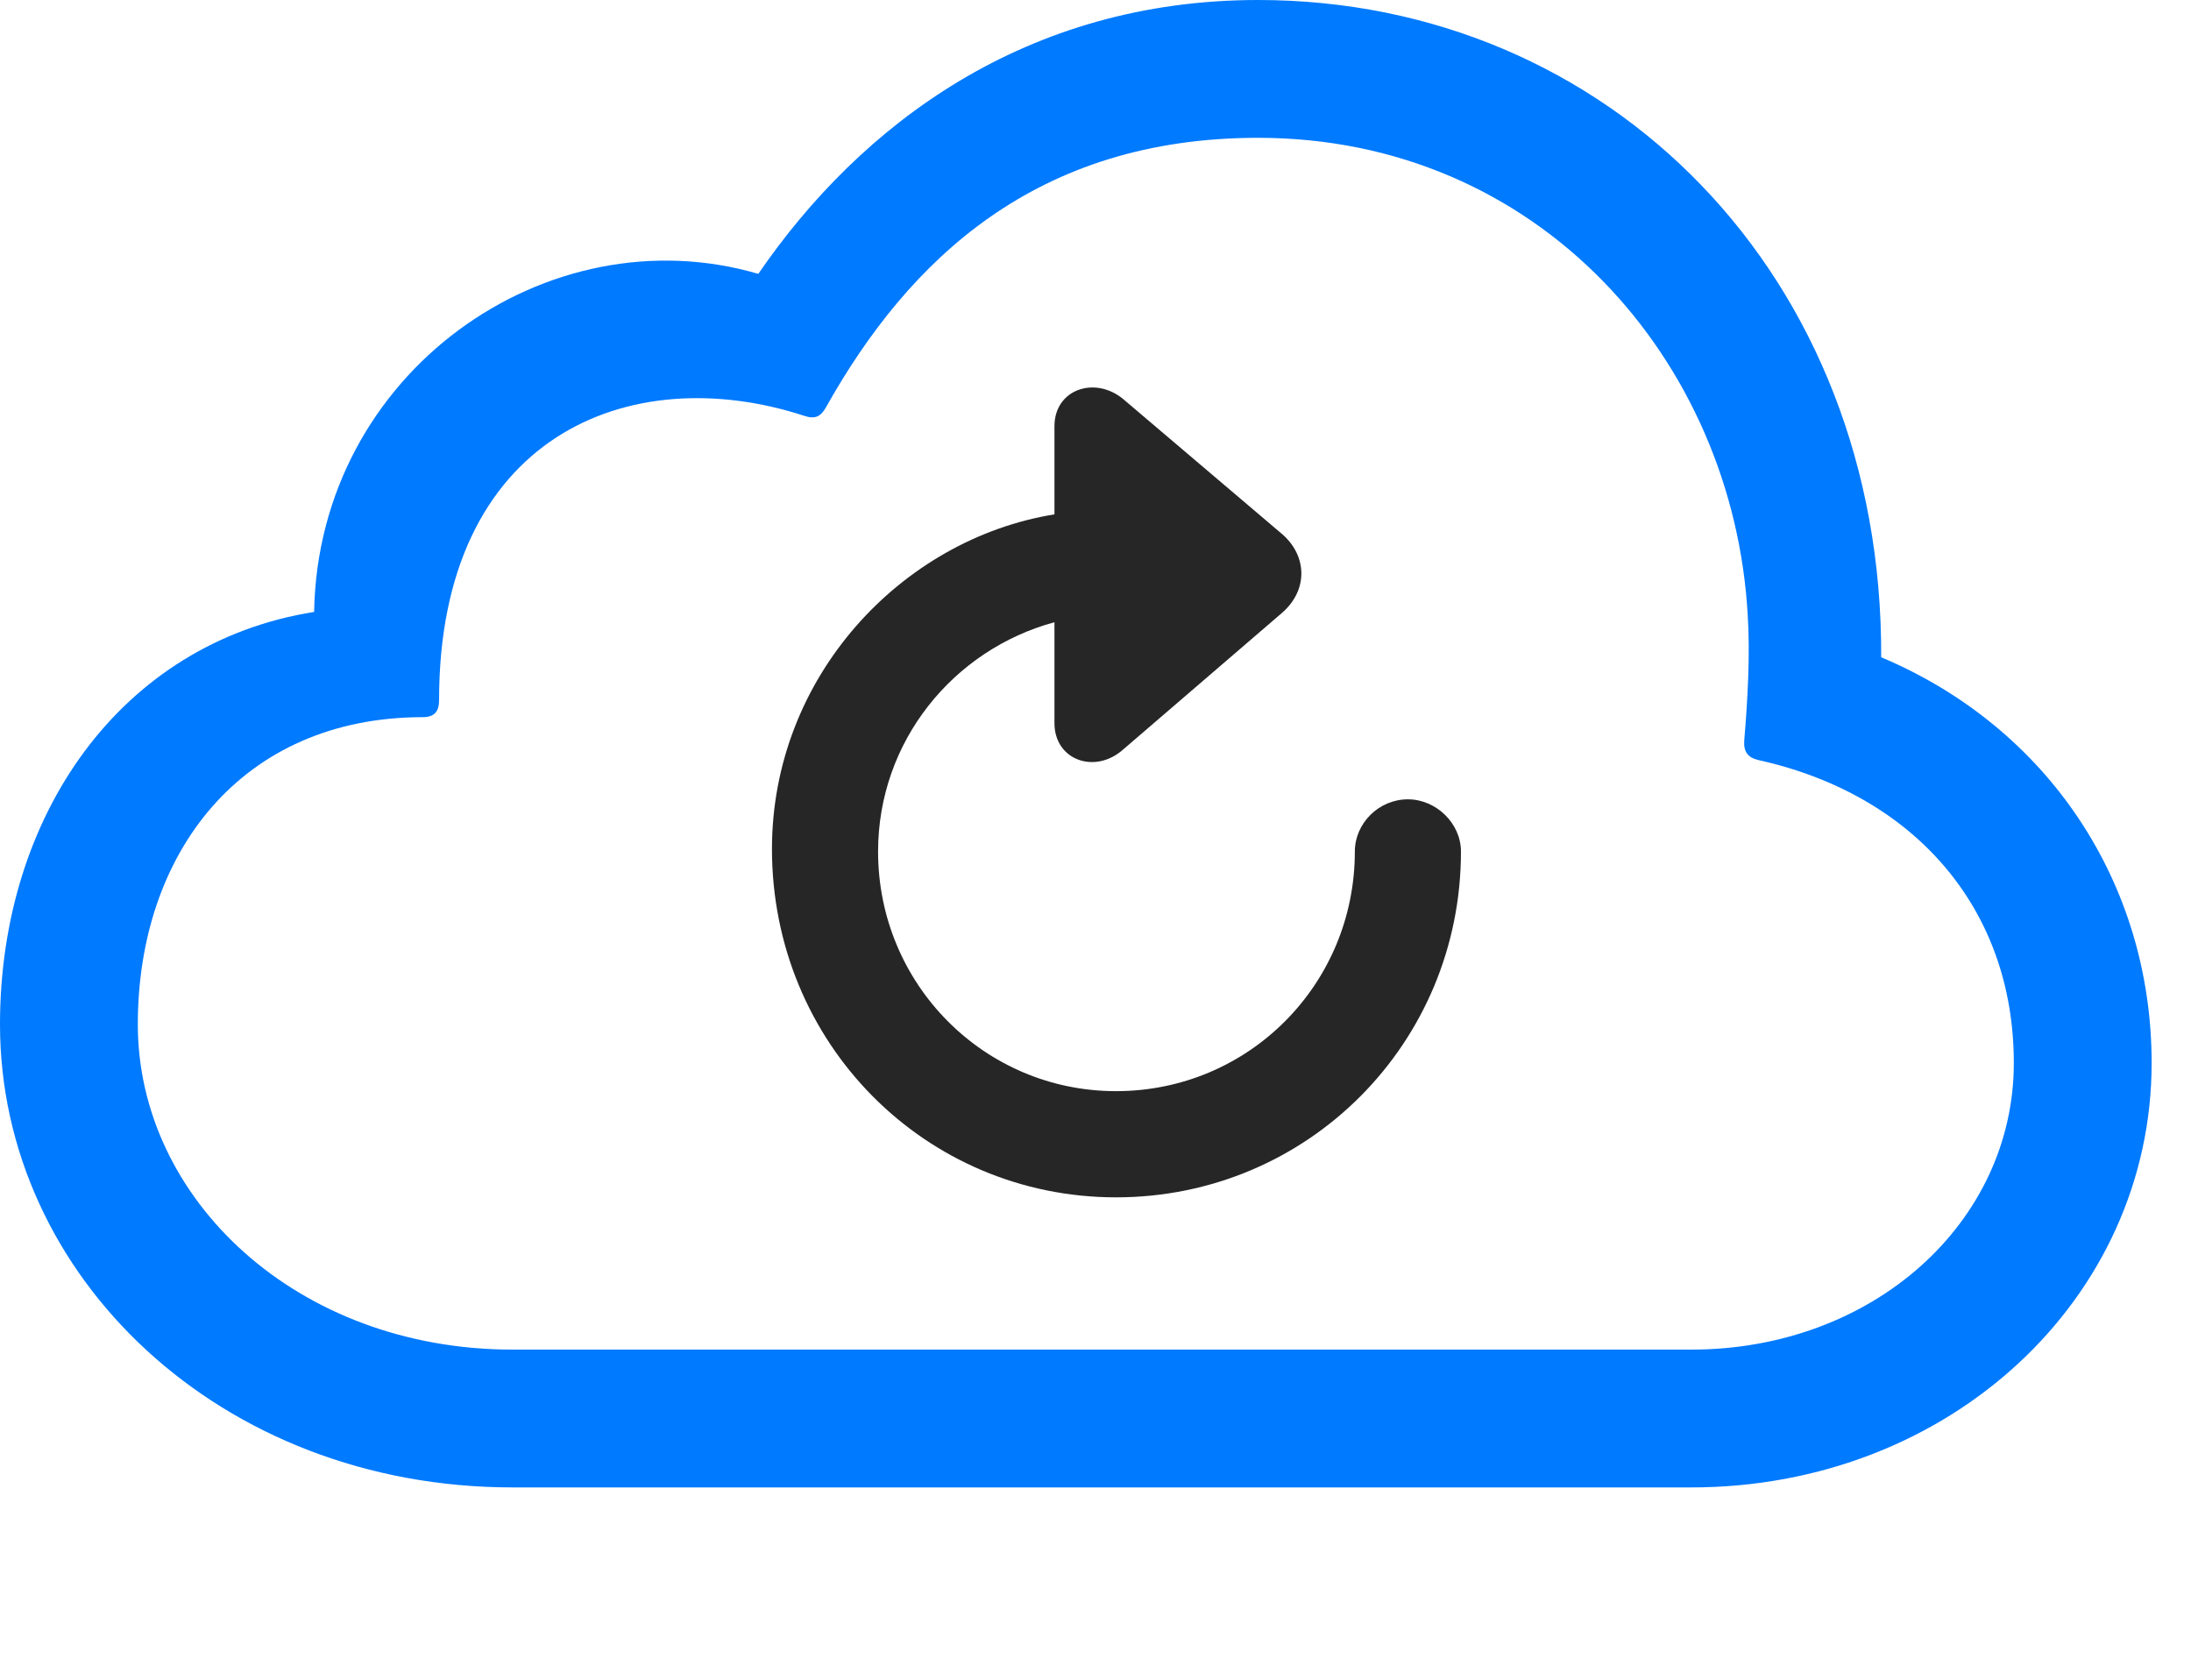 <svg width="30" height="23" viewBox="0 0 30 23" fill="none" xmlns="http://www.w3.org/2000/svg">
<path d="M23.156 20.367C26.695 20.367 29.461 17.777 29.461 14.555C29.461 12.094 28.043 9.961 25.758 9C25.781 3.773 22.02 0 17.227 0C14.051 0 11.789 1.699 10.383 3.75C7.5 2.906 4.359 5.098 4.301 8.379C1.652 8.801 0 11.168 0 14.027C0 17.473 3.012 20.367 7.02 20.367H23.156ZM23.156 18.48H7.02C4.066 18.48 1.887 16.418 1.887 14.027C1.887 11.684 3.305 9.82 5.789 9.82C5.953 9.82 6.012 9.738 6.012 9.586C6.012 5.977 8.613 4.91 11.016 5.695C11.156 5.742 11.238 5.707 11.309 5.578C12.445 3.551 14.191 1.887 17.227 1.887C21.07 1.887 23.73 4.934 23.93 8.414C23.965 8.953 23.93 9.586 23.883 10.137C23.871 10.289 23.93 10.371 24.07 10.406C26.203 10.875 27.574 12.434 27.574 14.555C27.574 16.734 25.652 18.48 23.156 18.48Z" fill="#007AFF"/>
<path d="M15.281 16.395C17.906 16.395 20.004 14.285 20.004 11.66C20.004 11.274 19.664 10.945 19.277 10.945C18.879 10.945 18.551 11.274 18.551 11.66C18.551 13.477 17.098 14.941 15.281 14.941C13.477 14.941 12.023 13.477 12.023 11.66C12.023 10.149 13.055 8.895 14.438 8.52V9.902C14.438 10.406 14.988 10.606 15.375 10.266L17.555 8.391C17.918 8.074 17.895 7.606 17.555 7.313L15.375 5.461C14.988 5.145 14.438 5.332 14.438 5.836V7.043C12.34 7.383 10.57 9.27 10.57 11.625C10.57 14.285 12.668 16.395 15.281 16.395Z" fill="black" fill-opacity="0.85"/>
</svg>
